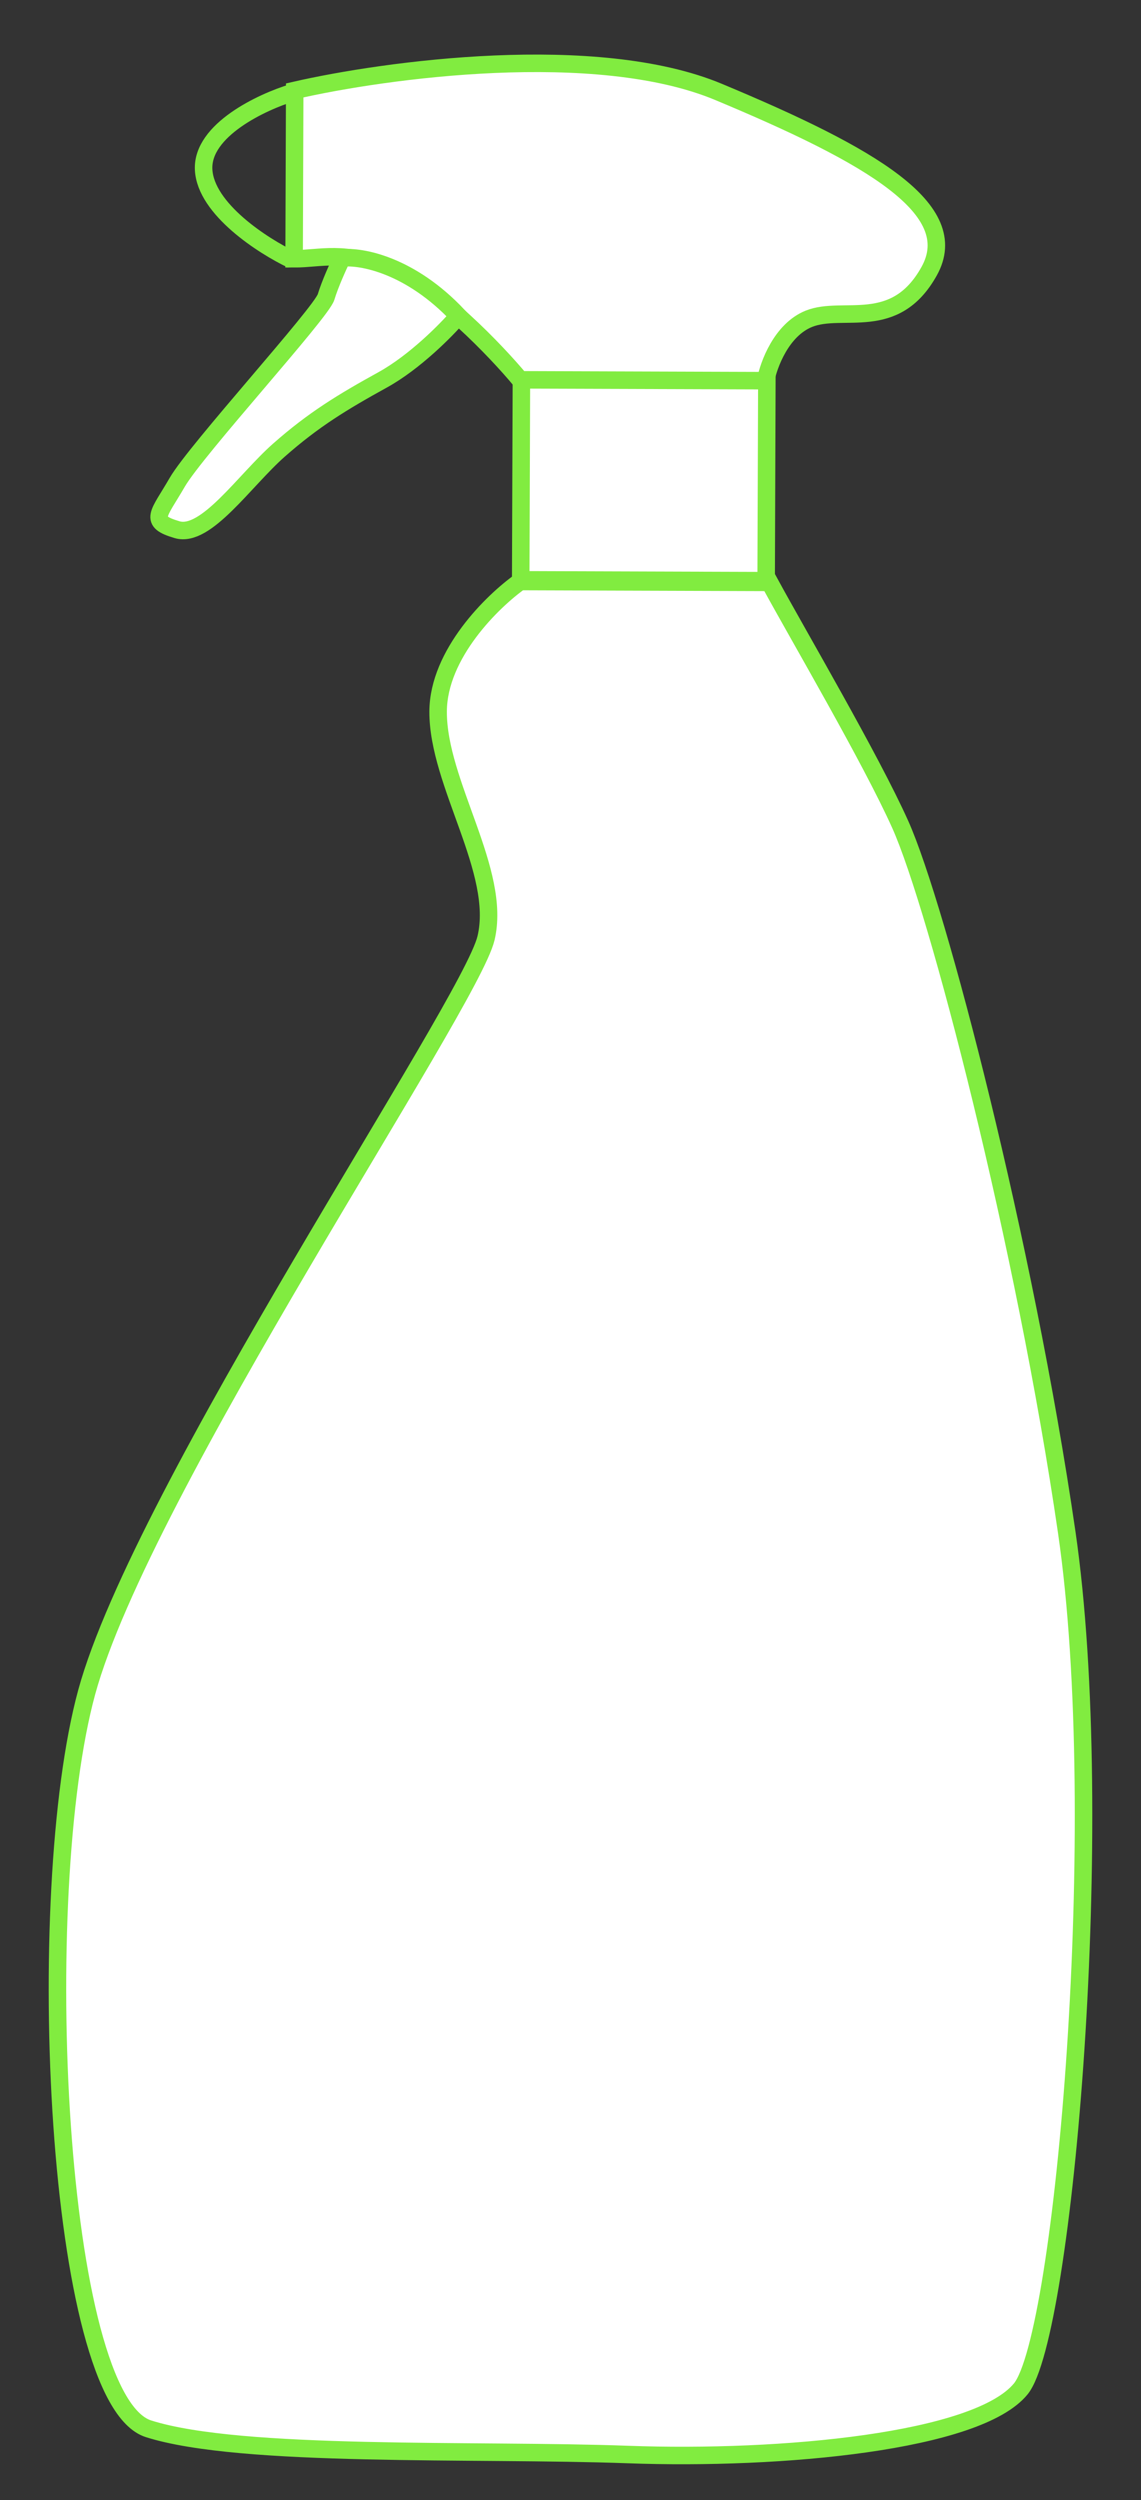 <svg width="326" height="714" viewBox="0 0 326 714" fill="none" xmlns="http://www.w3.org/2000/svg">
<rect x="0" y="0" width="326" height="714" fill="#333333" stroke="none"/>
<mask id="mask0_1119_336" style="mask-type:alpha" maskUnits="userSpaceOnUse" x="0" y="0" width="326" height="714">
<rect width="326" height="714" fill="#D9D9D9"/>
</mask>
<g mask="url(#mask0_1119_336)">
<path d="M125.177 203.204C125.235 186.727 140.836 171.582 148.629 166.068L219.865 166.318C228.131 181.524 248.773 216.646 257.218 235.465C267.773 258.989 292.802 355.192 304.787 437.619C316.772 520.046 303.982 667.065 291.655 682.198C279.327 697.331 223.256 702.554 179.483 700.955C135.71 699.356 69.01 702.013 42.445 693.609C15.88 685.205 9.022 541.007 24.772 483.249C40.522 425.49 134.293 287.066 138.861 267.931C143.429 248.796 125.105 223.8 125.177 203.204Z" fill="white" stroke="#81EC40" stroke-width="5"/>
<path d="M148.979 107.746L148.776 165.582L218.901 165.828L219.104 107.992L185.849 107.875L148.979 107.746Z" fill="white" stroke="#81EC40" stroke-width="5"/>
<path d="M111.494 76.888C124.777 82.429 141.776 100.249 148.615 108.467L218.741 108.713C219.601 104.137 223.274 94.197 231.093 91.043C240.867 87.102 255.66 95.106 265.482 77.428C275.303 59.75 248.969 44.475 205.294 26.248C170.354 11.667 110.007 19.889 84.201 25.823L84.032 73.899C91.623 73.926 98.211 71.347 111.494 76.888Z" fill="white" stroke="#81EC40" stroke-width="5"/>
<path d="M83.56 26.46C74.875 29.08 57.64 37.141 58.179 48.421C58.718 59.701 75.212 70.29 83.392 74.174" stroke="#81EC40" stroke-width="5"/>
<path d="M109.332 108.478C118.511 103.415 127.579 94.211 130.967 90.242C117.17 75.544 103.065 73.071 97.737 73.671C96.664 75.879 94.248 81.196 93.17 84.802C91.823 89.308 56.001 128.46 50.642 137.73C45.283 147 42.348 148.847 50.595 151.264C58.842 153.682 69.818 137.266 79.702 128.543C89.585 119.82 97.859 114.807 109.332 108.478Z" fill="white" stroke="#81EC40" stroke-width="5"/>
</g>
</svg>
